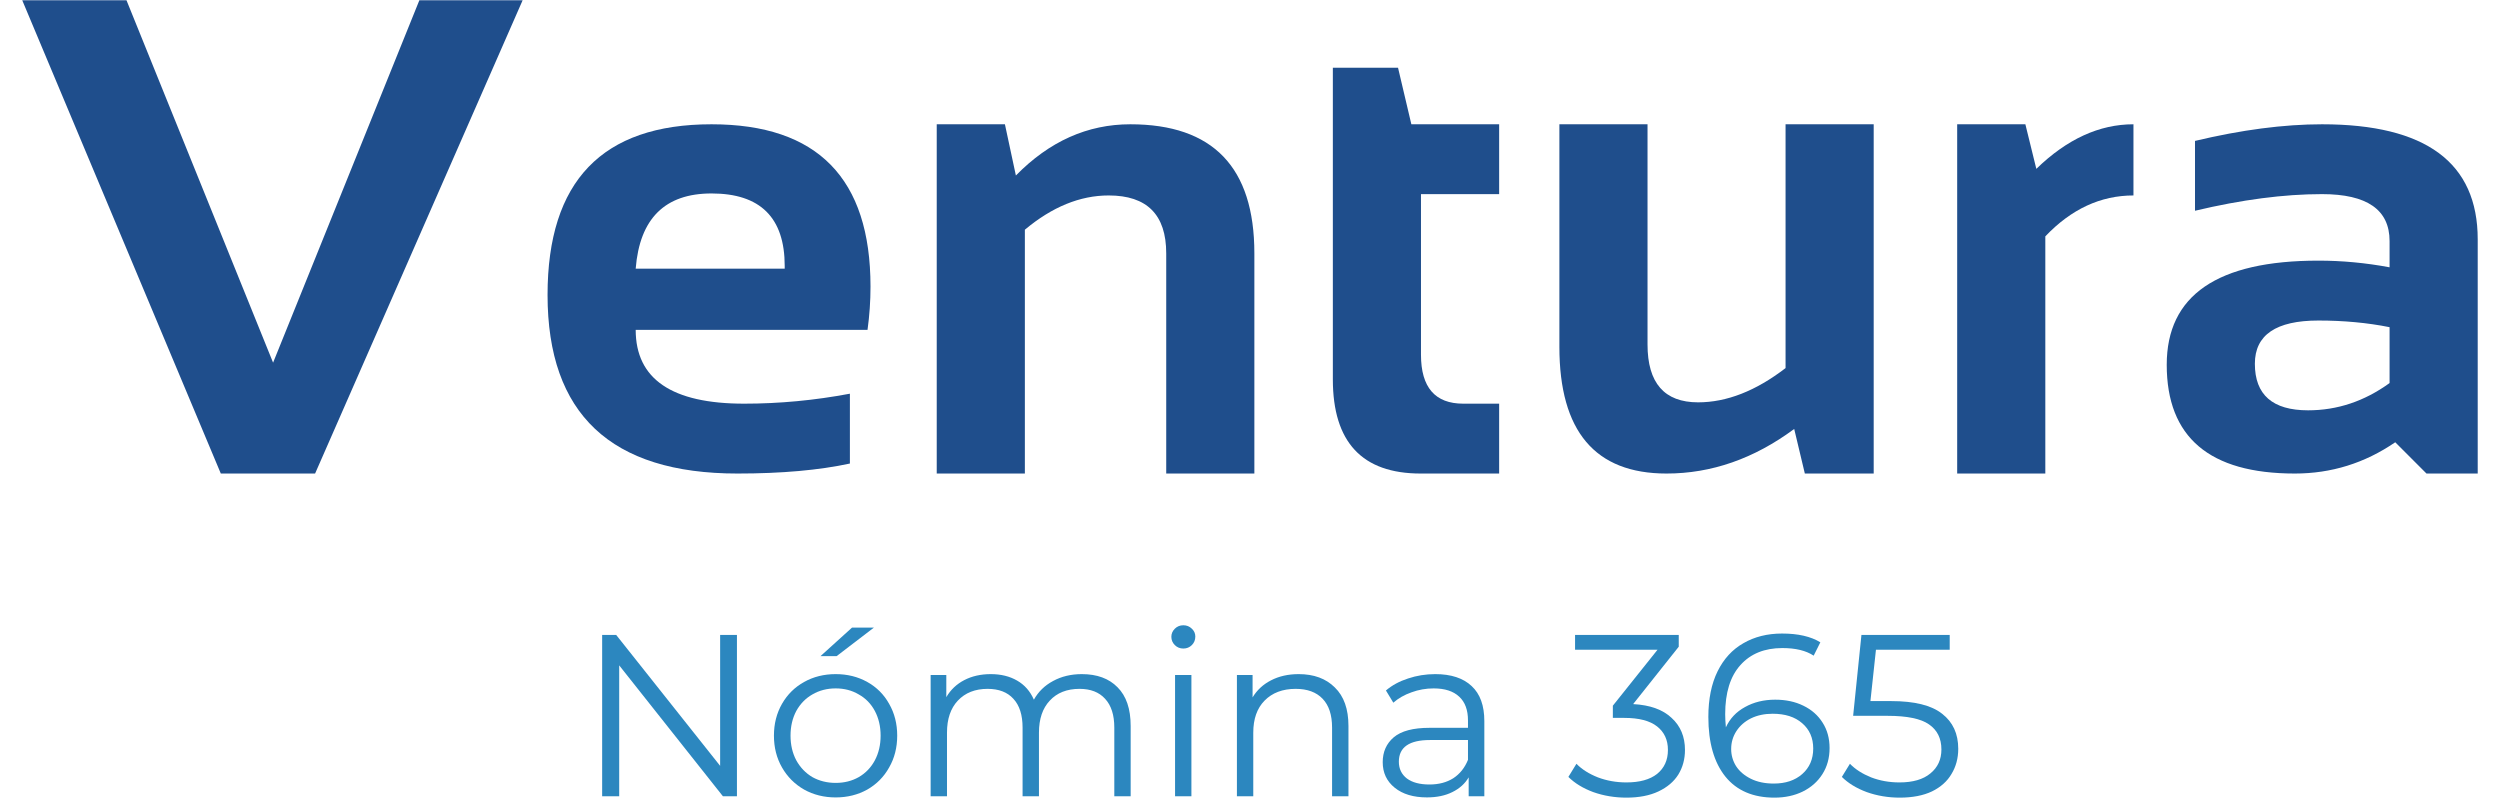 <svg width="94" height="30" viewBox="0 0 94 30" fill="none" xmlns="http://www.w3.org/2000/svg">
<path d="M81.469 13.715C81.469 11.105 83.37 9.8 87.172 9.8C88.064 9.8 88.956 9.884 89.848 10.051V9.063C89.848 7.887 89.002 7.299 87.309 7.299C85.875 7.299 84.283 7.508 82.532 7.924V5.298C84.283 4.881 85.875 4.673 87.309 4.673C91.211 4.673 93.162 6.115 93.162 9V17.805H91.236L90.061 16.629C88.918 17.413 87.659 17.805 86.284 17.805C83.074 17.805 81.469 16.441 81.469 13.715ZM89.848 12.302C89.014 12.135 88.122 12.052 87.172 12.052C85.579 12.052 84.783 12.594 84.783 13.677C84.783 14.845 85.45 15.428 86.784 15.428C87.885 15.428 88.906 15.086 89.848 14.403V12.302Z" fill="#1F4E8C"/>
<path d="M73.59 17.805V4.673H76.154L76.566 6.349C77.717 5.231 78.934 4.673 80.218 4.673V7.349C78.984 7.349 77.879 7.862 76.904 8.887V17.805H73.59Z" fill="#1F4E8C"/>
<path d="M70.451 4.673V17.805H67.862L67.462 16.129C65.953 17.246 64.352 17.805 62.66 17.805C59.975 17.805 58.633 16.216 58.633 13.04V4.673H61.947V12.952C61.947 14.403 62.581 15.128 63.848 15.128C64.924 15.128 66.02 14.699 67.137 13.84V4.673H70.451Z" fill="#1F4E8C"/>
<path d="M50.115 2.547H52.566L53.067 4.673H56.368V7.299H53.429V13.34C53.429 14.565 53.959 15.178 55.018 15.178H56.368V17.805H53.417C51.216 17.805 50.115 16.625 50.115 14.265V2.547Z" fill="#1F4E8C"/>
<path d="M35.221 17.805V4.673H37.785L38.197 6.599C39.456 5.315 40.89 4.673 42.499 4.673C45.609 4.673 47.164 6.29 47.164 9.525V17.805H43.85V9.525C43.85 8.075 43.129 7.349 41.687 7.349C40.611 7.349 39.56 7.779 38.535 8.637V17.805H35.221Z" fill="#1F4E8C"/>
<path d="M26.753 4.673C30.739 4.673 32.731 6.707 32.731 10.776C32.731 11.318 32.694 11.86 32.619 12.402H23.902C23.902 14.253 25.261 15.178 27.979 15.178C29.305 15.178 30.63 15.053 31.956 14.803V17.429C30.797 17.679 29.388 17.805 27.729 17.805C22.968 17.805 20.588 15.566 20.588 11.089C20.588 6.811 22.643 4.673 26.753 4.673ZM23.902 10.101H29.505V10.001C29.505 8.183 28.588 7.274 26.753 7.274C25.003 7.274 24.052 8.216 23.902 10.101Z" fill="#1F4E8C"/>
<path d="M19.651 0.01L11.848 17.804H8.302L0.836 0.01H4.756L10.268 13.636L15.768 0.01H19.651Z" fill="#1F4E8C"/>
<path d="M71.108 26.361C71.986 26.361 72.624 26.52 73.023 26.837C73.427 27.149 73.63 27.588 73.63 28.154C73.63 28.507 73.546 28.822 73.378 29.099C73.217 29.376 72.971 29.596 72.642 29.757C72.313 29.913 71.908 29.991 71.429 29.991C70.996 29.991 70.582 29.922 70.19 29.783C69.803 29.639 69.491 29.448 69.254 29.212L69.557 28.718C69.759 28.926 70.025 29.096 70.354 29.229C70.684 29.356 71.039 29.419 71.42 29.419C71.923 29.419 72.31 29.307 72.581 29.082C72.859 28.856 72.997 28.556 72.997 28.18C72.997 27.765 72.841 27.45 72.529 27.236C72.223 27.022 71.703 26.915 70.969 26.915H69.678L69.99 23.874H73.309V24.429H70.536L70.328 26.361H71.108Z" fill="#2C87BF"/>
<path d="M66.747 26.308C67.146 26.308 67.498 26.383 67.804 26.533C68.116 26.684 68.359 26.897 68.532 27.175C68.705 27.446 68.792 27.764 68.792 28.128C68.792 28.497 68.703 28.824 68.523 29.107C68.344 29.39 68.096 29.609 67.778 29.765C67.466 29.916 67.114 29.991 66.721 29.991C65.918 29.991 65.303 29.728 64.876 29.202C64.448 28.671 64.234 27.923 64.234 26.958C64.234 26.282 64.35 25.71 64.581 25.242C64.812 24.774 65.135 24.422 65.551 24.185C65.967 23.943 66.453 23.821 67.007 23.821C67.608 23.821 68.087 23.931 68.445 24.151L68.194 24.653C67.905 24.462 67.513 24.367 67.016 24.367C66.346 24.367 65.82 24.581 65.439 25.008C65.058 25.43 64.867 26.045 64.867 26.854C64.867 26.998 64.876 27.163 64.893 27.348C65.043 27.019 65.283 26.764 65.612 26.585C65.941 26.401 66.32 26.308 66.747 26.308ZM66.695 29.462C67.134 29.462 67.489 29.344 67.761 29.107C68.038 28.864 68.177 28.544 68.177 28.145C68.177 27.746 68.038 27.429 67.761 27.192C67.489 26.955 67.12 26.837 66.652 26.837C66.346 26.837 66.074 26.894 65.837 27.01C65.606 27.125 65.424 27.284 65.291 27.486C65.159 27.689 65.092 27.914 65.092 28.162C65.092 28.393 65.153 28.607 65.274 28.803C65.401 29 65.586 29.159 65.829 29.28C66.071 29.401 66.36 29.462 66.695 29.462Z" fill="#2C87BF"/>
<path d="M61.406 26.474C62.041 26.508 62.523 26.681 62.852 26.993C63.188 27.299 63.355 27.701 63.355 28.198C63.355 28.544 63.271 28.853 63.104 29.125C62.936 29.391 62.688 29.601 62.359 29.757C62.029 29.913 61.628 29.991 61.154 29.991C60.715 29.991 60.299 29.922 59.907 29.783C59.52 29.639 59.208 29.448 58.971 29.212L59.274 28.718C59.476 28.926 59.745 29.096 60.08 29.229C60.415 29.356 60.773 29.419 61.154 29.419C61.651 29.419 62.035 29.313 62.307 29.099C62.578 28.879 62.714 28.579 62.714 28.198C62.714 27.822 62.578 27.528 62.307 27.314C62.035 27.1 61.625 26.993 61.076 26.993H60.643V26.534L62.324 24.429H59.222V23.874H63.121V24.316L61.406 26.474Z" fill="#2C87BF"/>
<path d="M53.966 25.347C54.561 25.347 55.017 25.497 55.335 25.797C55.653 26.092 55.811 26.531 55.811 27.114V29.939H55.222V29.229C55.084 29.465 54.879 29.65 54.607 29.783C54.341 29.916 54.024 29.982 53.654 29.982C53.145 29.982 52.741 29.861 52.441 29.618C52.14 29.376 51.99 29.055 51.99 28.657C51.99 28.27 52.129 27.958 52.406 27.721C52.689 27.484 53.137 27.366 53.749 27.366H55.196V27.088C55.196 26.695 55.086 26.398 54.867 26.196C54.647 25.988 54.327 25.884 53.905 25.884C53.616 25.884 53.339 25.933 53.073 26.031C52.808 26.124 52.579 26.254 52.389 26.421L52.111 25.962C52.343 25.765 52.62 25.615 52.943 25.511C53.267 25.402 53.608 25.347 53.966 25.347ZM53.749 29.497C54.096 29.497 54.393 29.419 54.642 29.263C54.89 29.101 55.075 28.87 55.196 28.57V27.825H53.767C52.987 27.825 52.597 28.096 52.597 28.639C52.597 28.905 52.698 29.116 52.9 29.272C53.102 29.422 53.385 29.497 53.749 29.497Z" fill="#2C87BF"/>
<path d="M48.83 25.347C49.402 25.347 49.855 25.514 50.19 25.849C50.531 26.178 50.702 26.661 50.702 27.296V29.939H50.086V27.357C50.086 26.883 49.968 26.522 49.731 26.274C49.494 26.025 49.156 25.901 48.717 25.901C48.226 25.901 47.836 26.049 47.548 26.343C47.264 26.632 47.123 27.033 47.123 27.547V29.939H46.508V25.381H47.097V26.222C47.264 25.945 47.496 25.731 47.79 25.581C48.091 25.425 48.437 25.347 48.83 25.347Z" fill="#2C87BF"/>
<path d="M44.182 25.381H44.797V29.939H44.182V25.381ZM44.493 24.385C44.367 24.385 44.26 24.342 44.173 24.255C44.086 24.168 44.043 24.064 44.043 23.943C44.043 23.828 44.086 23.726 44.173 23.64C44.26 23.553 44.367 23.51 44.493 23.51C44.621 23.51 44.727 23.553 44.814 23.64C44.901 23.721 44.944 23.819 44.944 23.934C44.944 24.061 44.901 24.168 44.814 24.255C44.727 24.342 44.621 24.385 44.493 24.385Z" fill="#2C87BF"/>
<path d="M40.676 25.347C41.248 25.347 41.696 25.511 42.019 25.841C42.349 26.17 42.513 26.655 42.513 27.296V29.939H41.898V27.357C41.898 26.883 41.782 26.522 41.551 26.274C41.326 26.025 41.005 25.901 40.59 25.901C40.116 25.901 39.743 26.049 39.472 26.343C39.2 26.632 39.065 27.033 39.065 27.547V29.939H38.449V27.357C38.449 26.883 38.334 26.522 38.103 26.274C37.878 26.025 37.554 25.901 37.132 25.901C36.664 25.901 36.292 26.049 36.015 26.343C35.743 26.632 35.607 27.033 35.607 27.547V29.939H34.992V25.381H35.581V26.213C35.743 25.936 35.968 25.722 36.257 25.572C36.546 25.422 36.878 25.347 37.254 25.347C37.635 25.347 37.964 25.428 38.242 25.589C38.525 25.751 38.735 25.991 38.874 26.308C39.041 26.008 39.281 25.774 39.593 25.607C39.911 25.433 40.272 25.347 40.676 25.347Z" fill="#2C87BF"/>
<path d="M31.422 29.983C30.983 29.983 30.587 29.884 30.235 29.688C29.882 29.486 29.605 29.209 29.403 28.856C29.201 28.504 29.1 28.105 29.1 27.66C29.1 27.216 29.201 26.817 29.403 26.465C29.605 26.112 29.882 25.838 30.235 25.642C30.587 25.445 30.983 25.347 31.422 25.347C31.861 25.347 32.257 25.445 32.609 25.642C32.961 25.838 33.236 26.112 33.432 26.465C33.634 26.817 33.735 27.216 33.735 27.66C33.735 28.105 33.634 28.504 33.432 28.856C33.236 29.209 32.961 29.486 32.609 29.688C32.257 29.884 31.861 29.983 31.422 29.983ZM31.422 29.437C31.745 29.437 32.034 29.364 32.288 29.22C32.548 29.07 32.75 28.859 32.895 28.588C33.039 28.316 33.111 28.007 33.111 27.66C33.111 27.314 33.039 27.005 32.895 26.733C32.75 26.462 32.548 26.254 32.288 26.11C32.034 25.959 31.745 25.884 31.422 25.884C31.098 25.884 30.807 25.959 30.547 26.11C30.293 26.254 30.09 26.462 29.94 26.733C29.796 27.005 29.724 27.314 29.724 27.66C29.724 28.007 29.796 28.316 29.94 28.588C30.09 28.859 30.293 29.07 30.547 29.22C30.807 29.364 31.098 29.437 31.422 29.437ZM32.037 23.597H32.86L31.456 24.671H30.85L32.037 23.597Z" fill="#2C87BF"/>
<path d="M27.709 23.874V29.939H27.181L23.282 25.018V29.939H22.641V23.874H23.169L27.077 28.796V23.874H27.709Z" fill="#2C87BF"/>
</svg>
